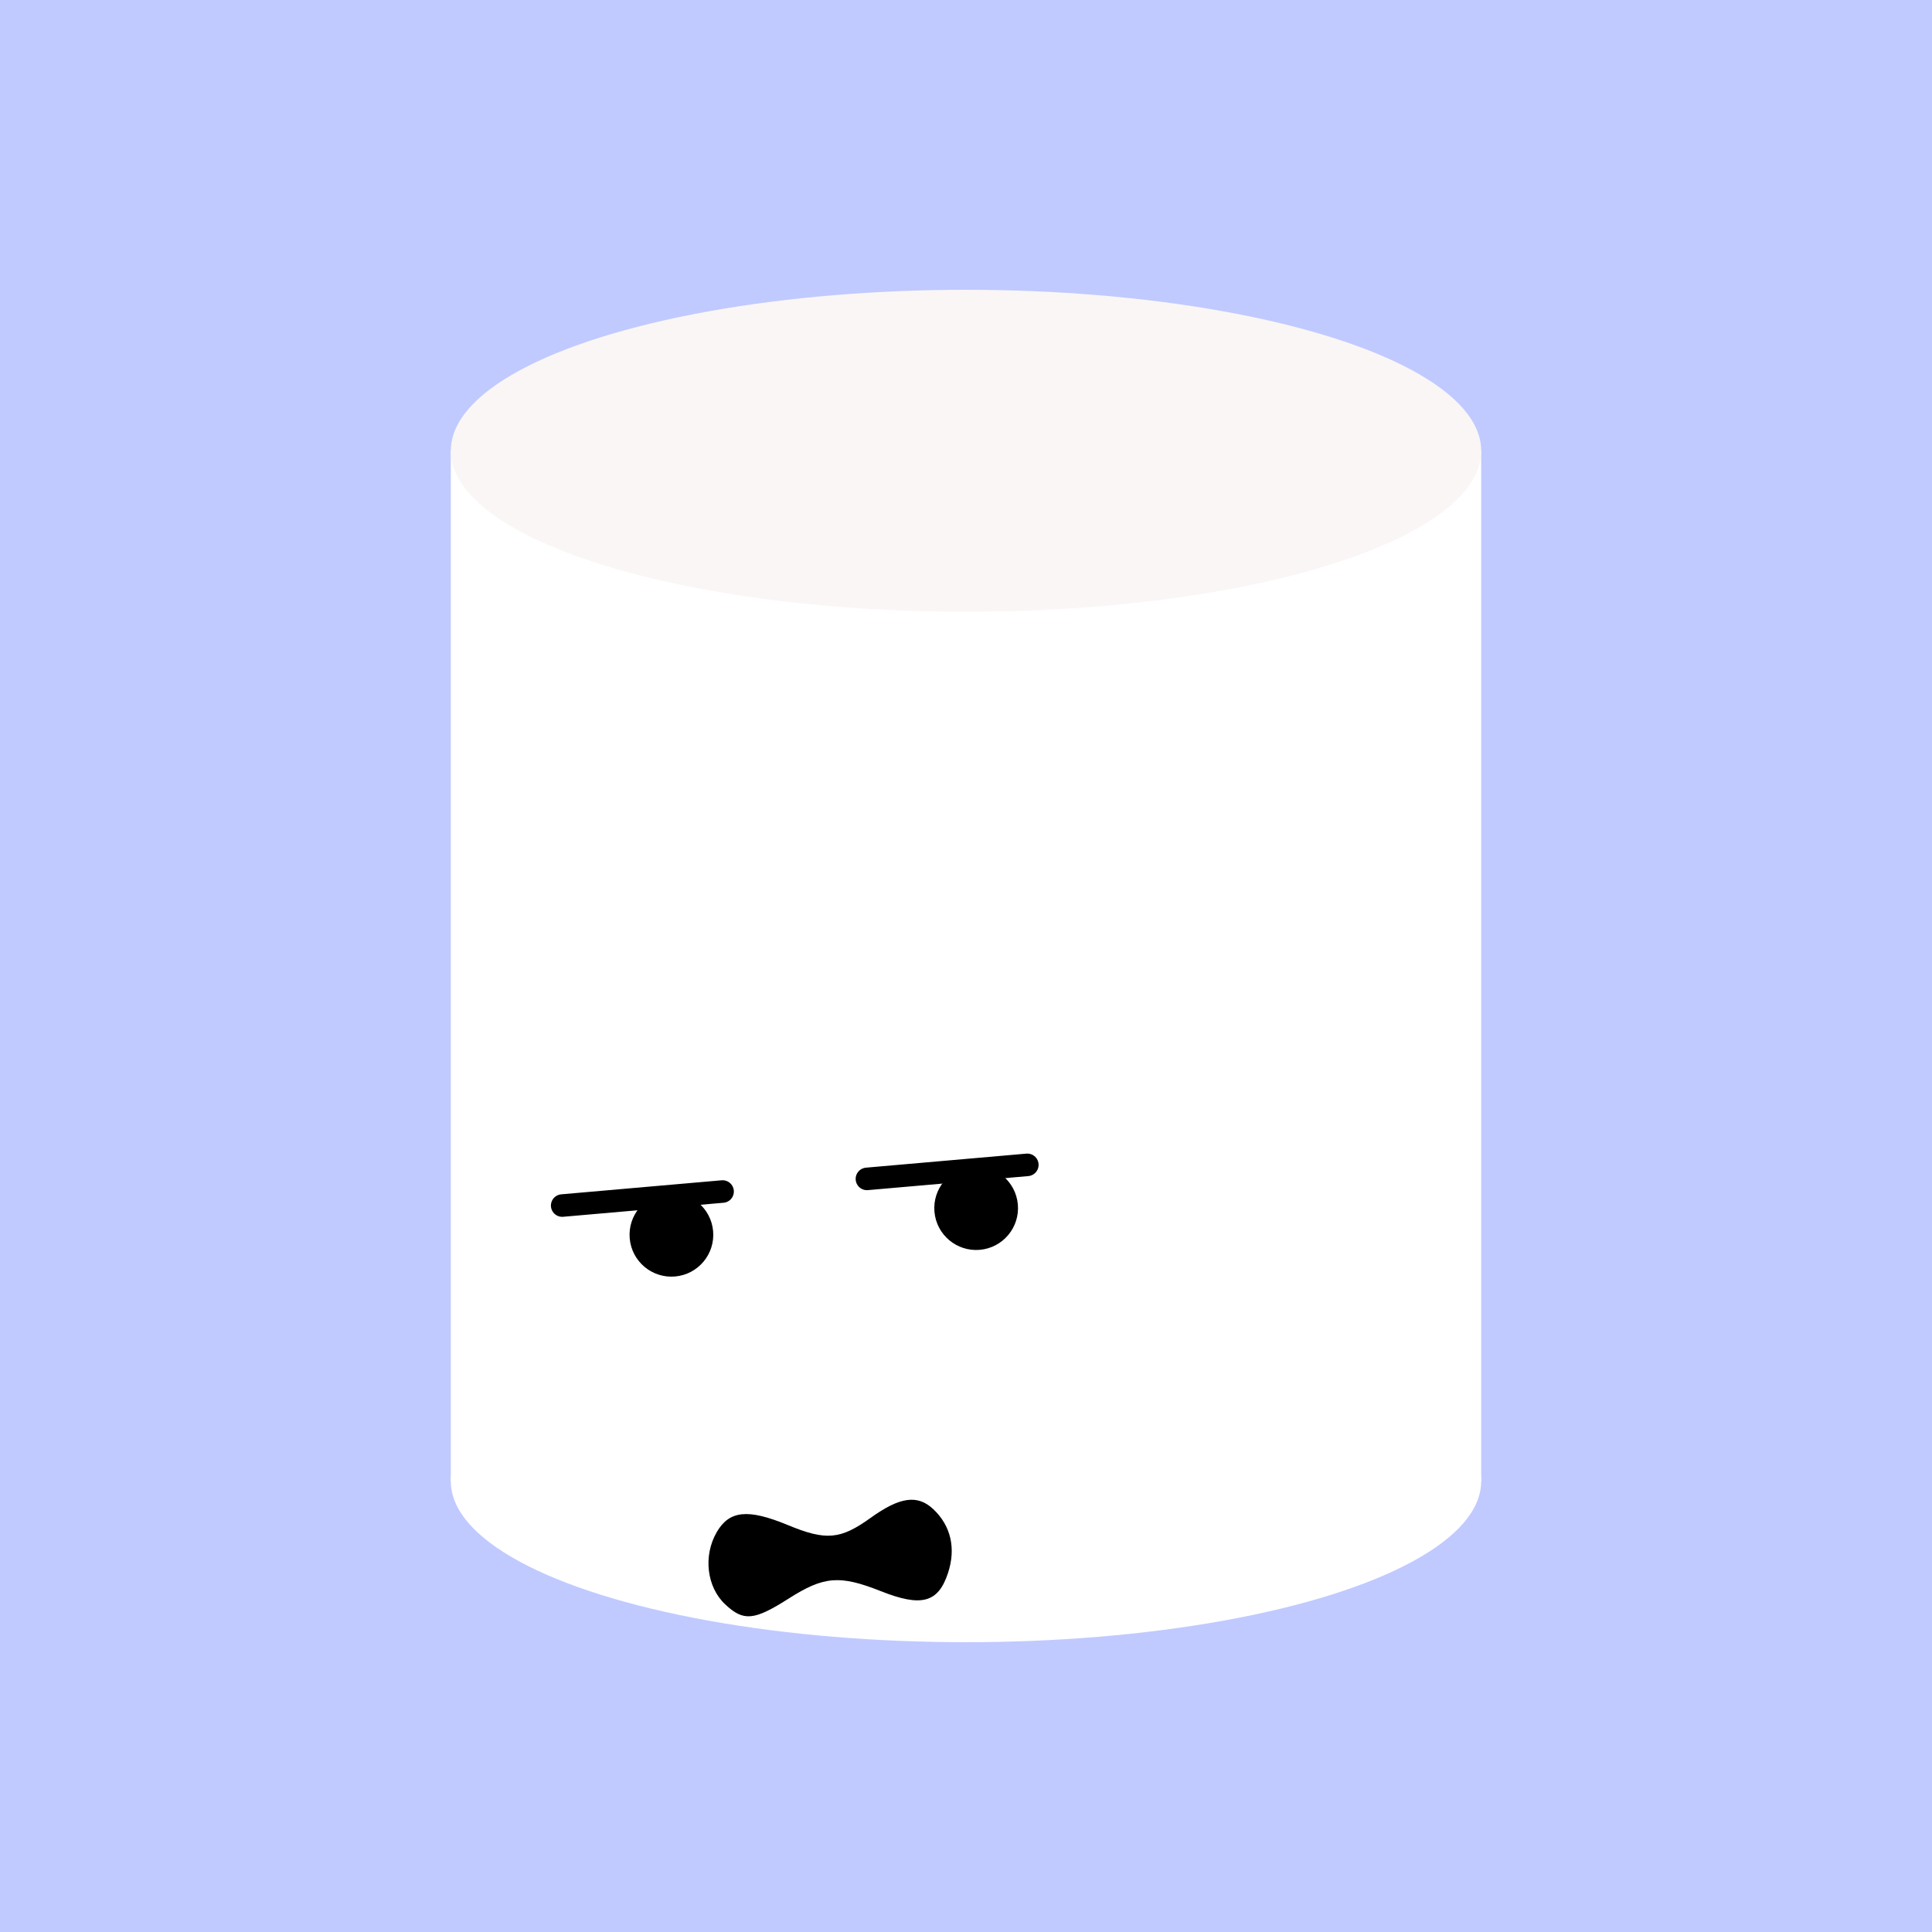 <svg width="600" height="600" viewBox="0 0 600 600" xmlns="http://www.w3.org/2000/svg">
  <defs>
	<linearGradient id="tstd" x1="0" x2="0.1" y1="0" y2="1">
      <stop offset="25%" stop-color="white"/>
      <stop offset="95%" stop-color="#81554d"/>
    </linearGradient>
  </defs>
  <style type="text/css"><![CDATA[
	.plain{fill:white}
    #tstdbs{fill:#81554d}
    #tstdbd{fill:url(#tstd)}
	.lnrt{stroke:black;fill:none;stroke-width:7;stroke-linecap:round}
  ]]></style>
  <rect width="100%" height="100%" fill="#c0caff"/>
  <ellipse cx="300" cy="460" rx="160" ry="50" class="plain"/>
  <rect x="140" y="140" width="320" height="320" class="plain"/>
  <ellipse cx="300" cy="140" rx="160" ry="50" style="fill:#FAF6F6"/>
  <g id="face" transform-origin="center center" transform="rotate(-5),translate(260,284)">
    <line x1="-5" y1="0" x2="45" y2="0" class="lnrt"/>
    <ellipse cx="28" cy="12" rx="13" ry="13" style="fill:black"/>
    <line x1="90" y1="0" x2="140" y2="0" class="lnrt"/>
    <ellipse cx="123" cy="12" rx="13" ry="13" style="fill:black"/>
	
    <path d="M4.623 27.78C-.62 21.919-.9 12.146 3.975 5.216c4.483-6.372 10.306-6.444 22.16-.274 11.405 5.936 15.884 5.94 25.844.019 9.603-5.71 15.137-5.99 19.605-.996 4.985 5.574 6.003 12.724 2.861 20.09-3.841 9.007-9.145 9.968-21.313 3.863-12.263-6.153-17.197-6.189-28.692-.206-11.331 5.898-14.593 5.909-19.817.068Z" transform="translate(30,100)"/>
    
  </g>
</svg>